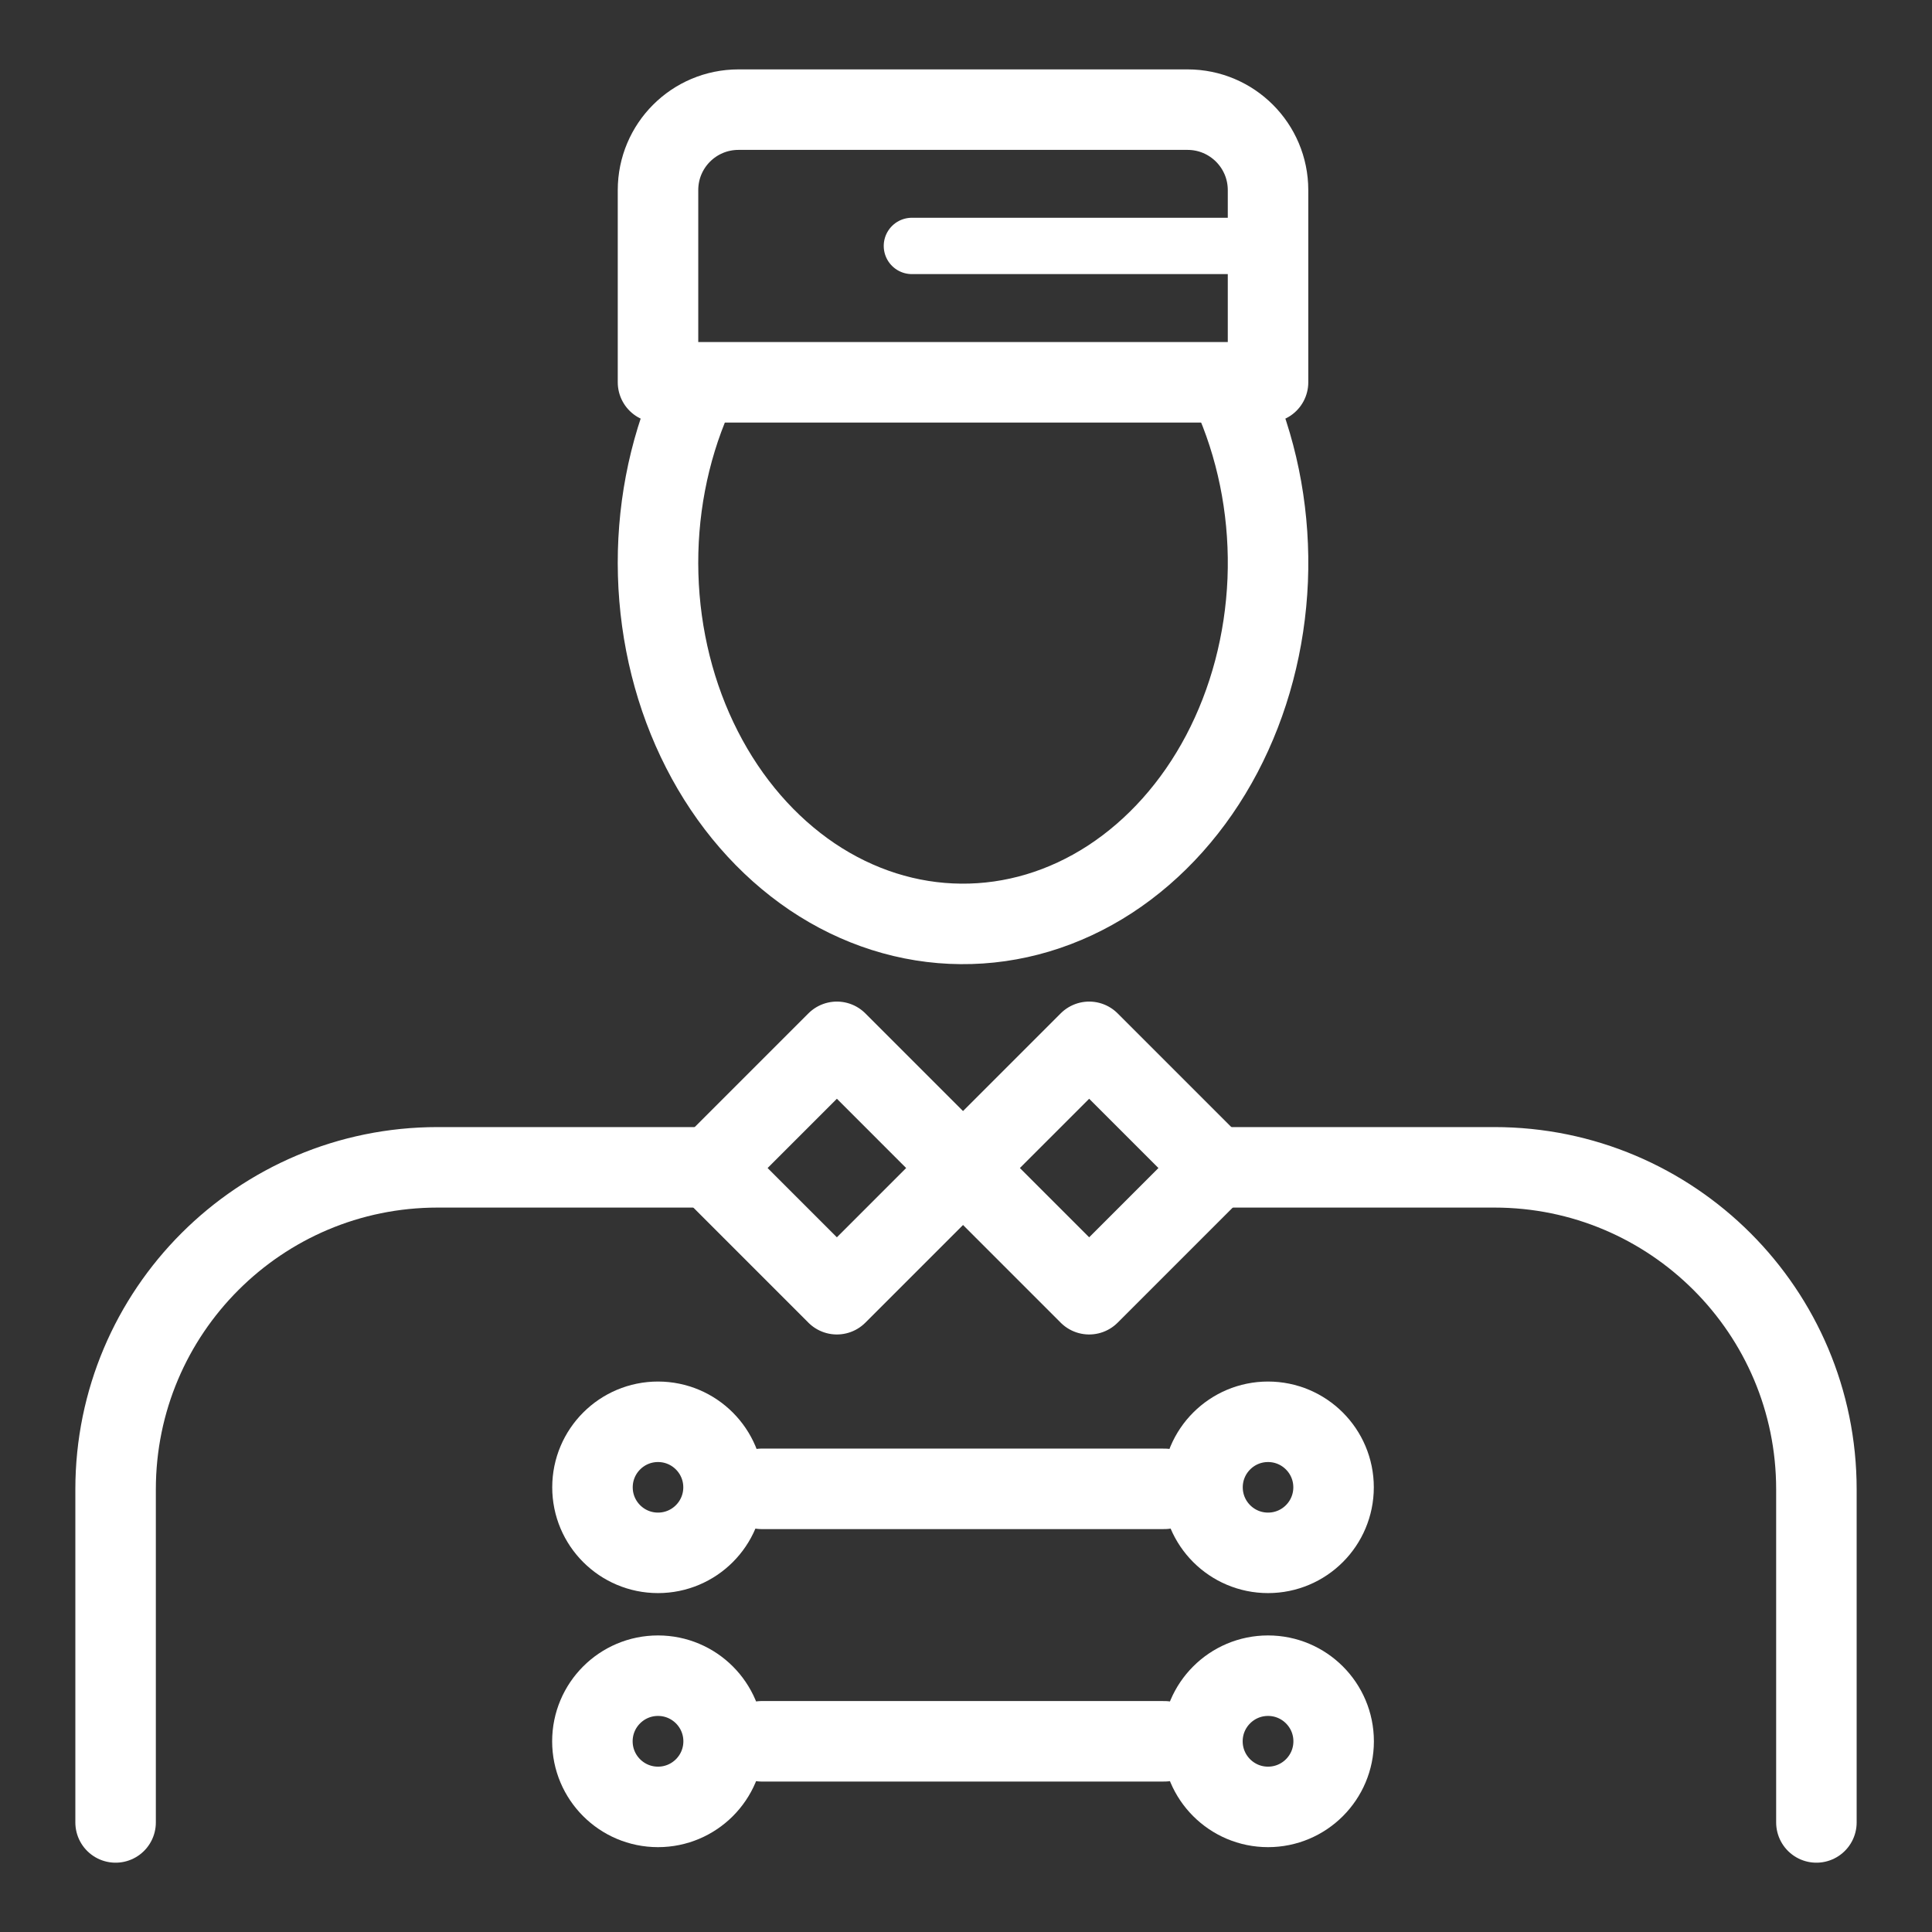 <svg width="24" height="24" viewBox="0 0 24 24" fill="none" xmlns="http://www.w3.org/2000/svg">
    <rect x="0" y="0" width="24" height="24" fill="#333333" stroke="none"/>
    <path d="M9.462 18.495H14.463" stroke="white" stroke-linecap="round" stroke-linejoin="round"/>
    <path d="M9.462 21.631H14.463" stroke="white" stroke-linecap="round" stroke-linejoin="round"/>
    <circle cx="8.174" cy="18.476" r="0.814" stroke="white" stroke-linecap="round" stroke-linejoin="round"/>
    <circle cx="15.752" cy="18.476" r="0.814" stroke="white" stroke-linecap="round" stroke-linejoin="round"/>
    <circle cx="8.174" cy="21.631" r="0.815" stroke="white" stroke-linecap="round" stroke-linejoin="round"/>
    <circle cx="15.752" cy="21.631" r="0.815" stroke="white" stroke-linecap="round" stroke-linejoin="round"/>
    <rect x="10.396" y="12.942" width="2.217" height="2.217" transform="rotate(45 10.396 12.942)" stroke="white"
          stroke-linecap="round" stroke-linejoin="round"/>
    <rect x="13.53" y="12.942" width="2.217" height="2.217" transform="rotate(45 13.53 12.942)" stroke="white"
          stroke-linecap="round" stroke-linejoin="round"/>
    <path d="M8.902 14.501H5.436C3.227 14.501 1.436 16.292 1.436 18.501V22.639" stroke="white"
          stroke-linecap="round" stroke-linejoin="round"/>
    <path d="M15.098 14.501H18.564C20.773 14.501 22.564 16.292 22.564 18.501V22.639" stroke="white"
          stroke-linecap="round" stroke-linejoin="round"/>
    <path d="M15.356 4.991C15.644 5.678 15.779 6.44 15.748 7.207C15.716 7.973 15.52 8.716 15.177 9.367C14.834 10.018 14.355 10.553 13.788 10.923C13.221 11.292 12.583 11.483 11.935 11.477C11.288 11.472 10.652 11.27 10.089 10.891C9.527 10.511 9.055 9.968 8.72 9.311C8.385 8.655 8.198 7.908 8.176 7.141C8.154 6.375 8.298 5.614 8.595 4.932"
          stroke="white" stroke-linecap="round" stroke-linejoin="round"/>
    <path d="M8.174 2.362C8.174 1.809 8.621 1.362 9.174 1.362H14.752C15.304 1.362 15.752 1.809 15.752 2.362V4.749H8.174V2.362Z"
          stroke="white" stroke-linecap="round" stroke-linejoin="round"/>
    <path d="M15.732 3.055H11.328" stroke="white" stroke-width="0.7" stroke-linecap="round"/>
</svg>
